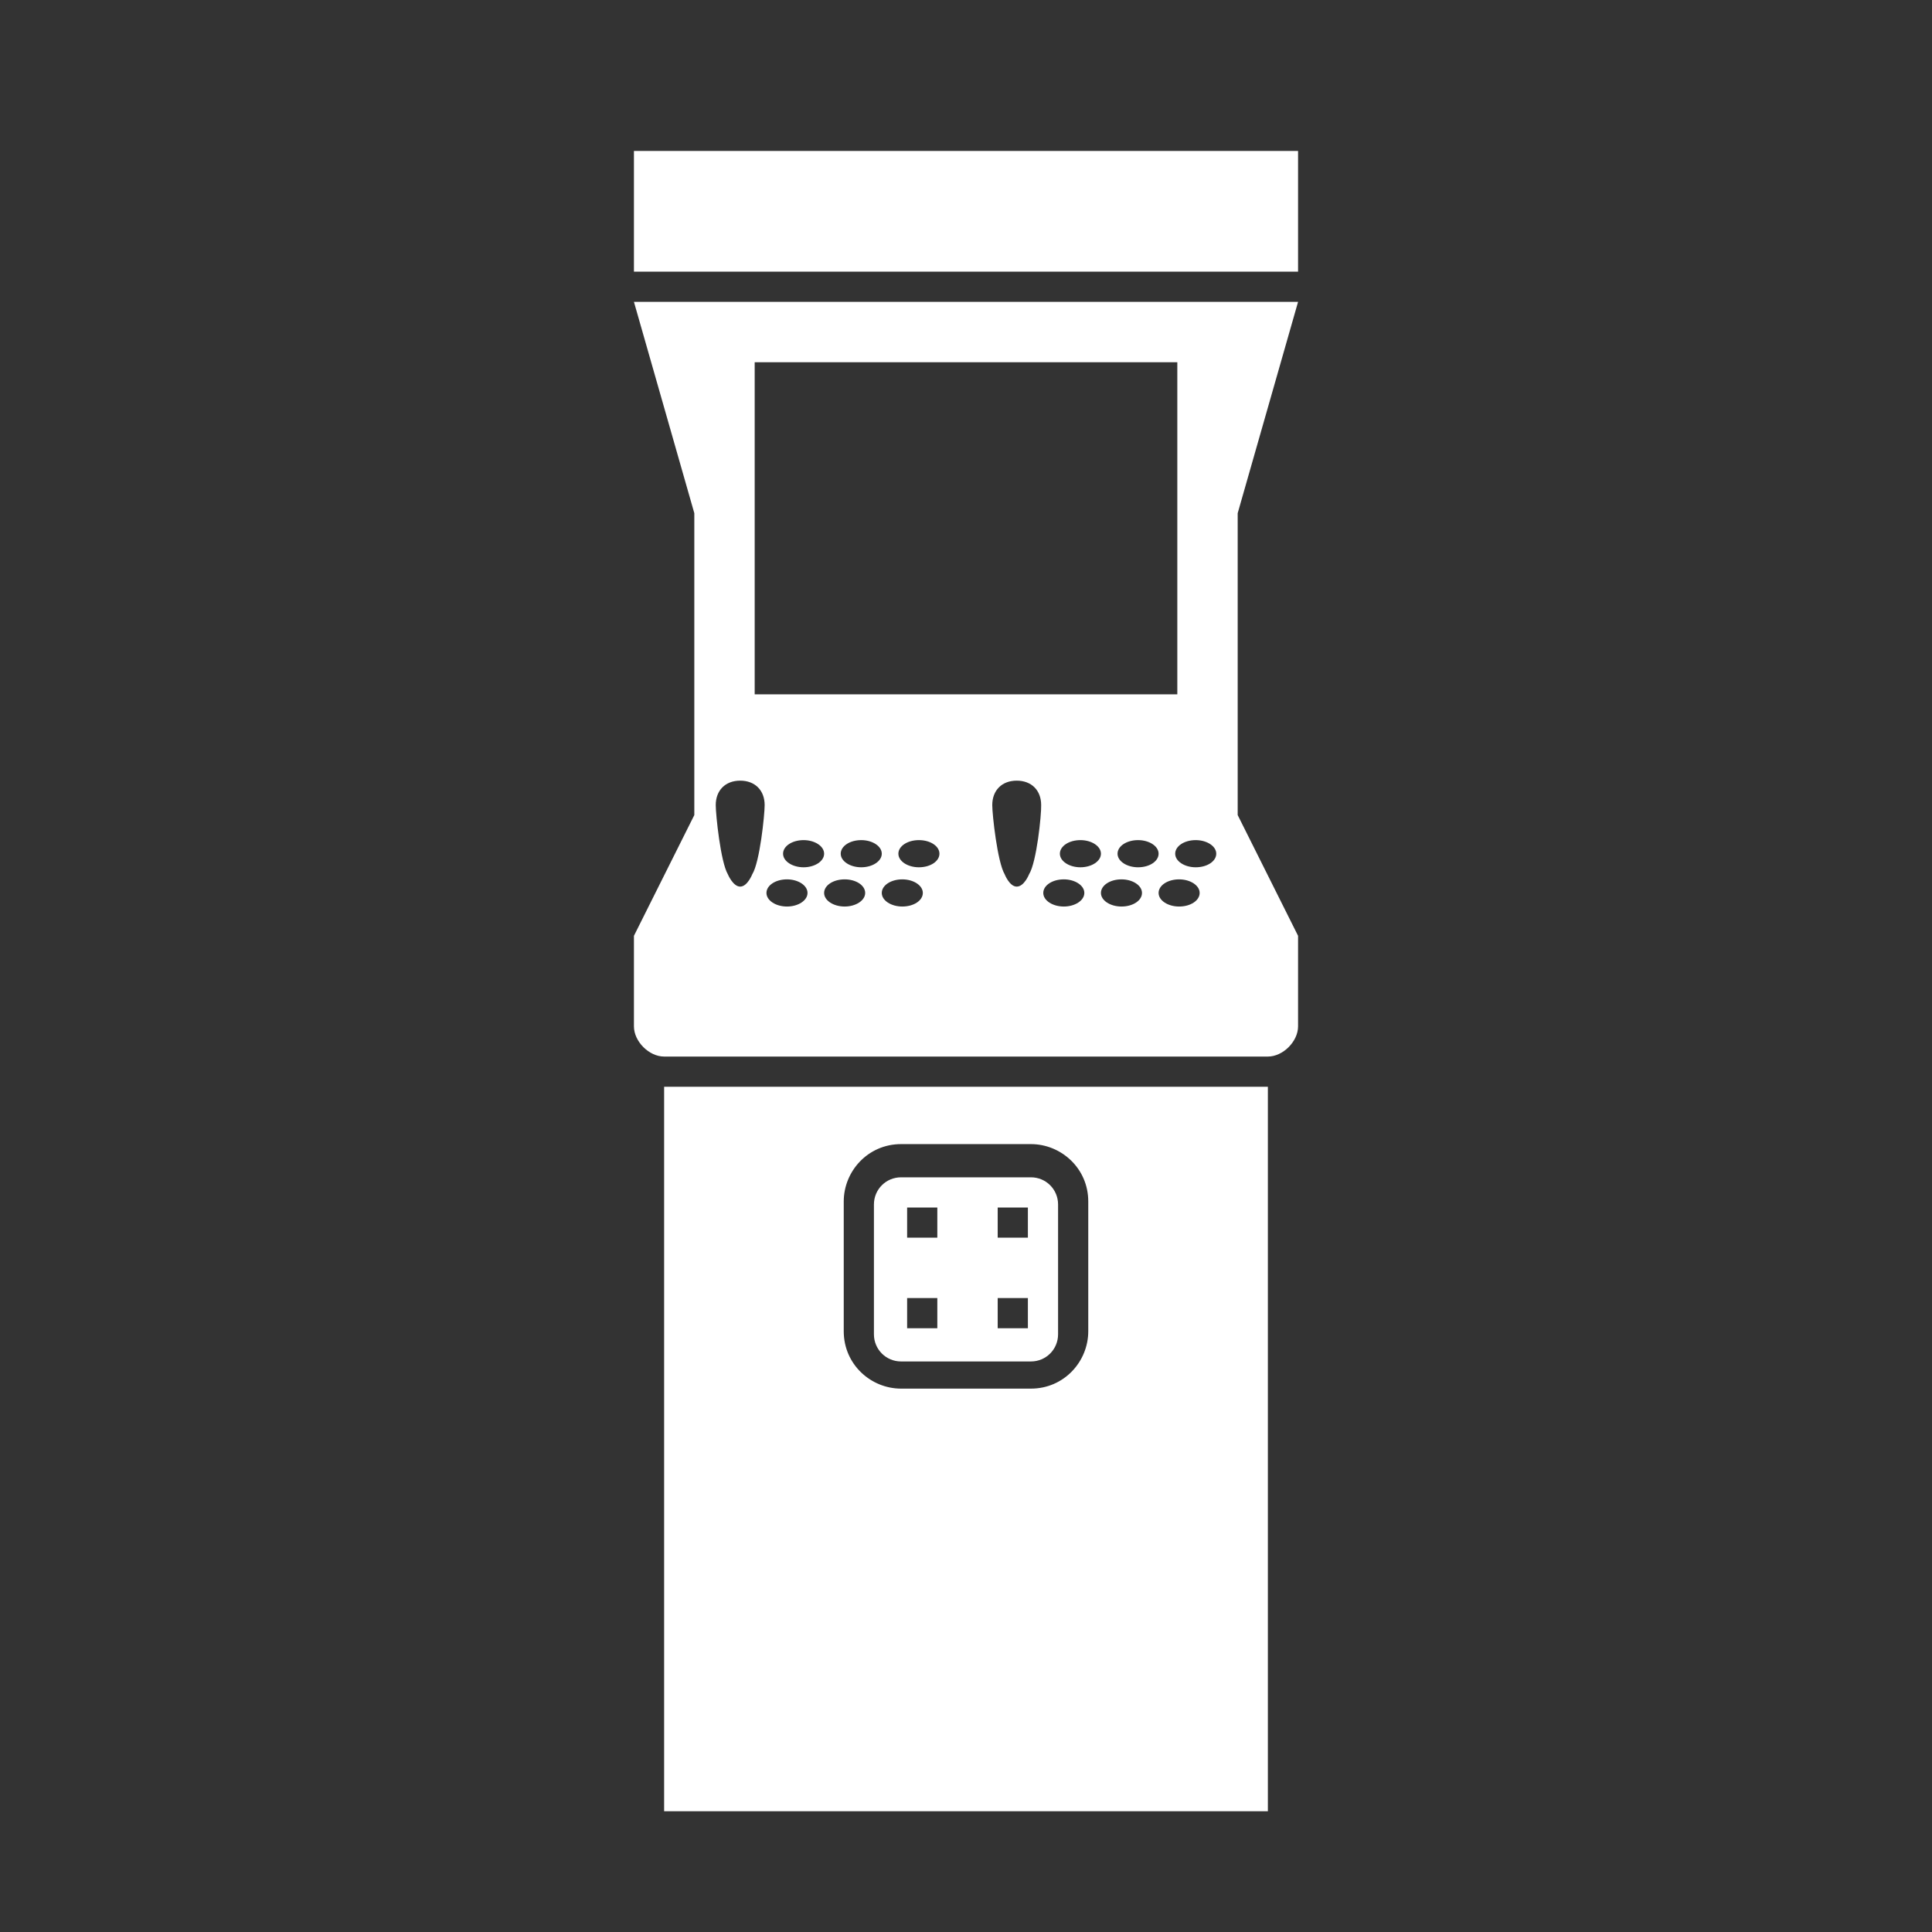 <svg xmlns="http://www.w3.org/2000/svg" xml:space="preserve" viewBox="0 0 64 64"><rect x="0" y="0" width="64" height="64" fill="#333333" stroke="none"/><style>.st0{fill:#fff}</style><path d="M22 60h20V36H22zm5.95-20.2c0-1 .8-1.9 1.9-1.9h4.3c1 0 1.9.8 1.9 1.9v4.3c0 1-.8 1.9-1.9 1.9h-4.3c-1 0-1.9-.8-1.9-1.9z" class="st0"/><path d="M29.85 45.1h4.3c.5 0 .9-.4.9-.9v-4.3c0-.5-.4-.9-.9-.9h-4.3c-.5 0-.9.4-.9.9v4.3c0 .5.4.9.9.9m3.2-5.1h1v1h-1zm0 3h1v1h-1zm-3-3h1v1h-1zm0 3h1v1h-1zM21 5h22v4H21zm22 5H21l2 7v10l-2 4v3c0 .5.5 1 1 1h20c.5 0 1-.5 1-1v-3l-2-4V17zm-18 2h14v11H25zm-.08 16.96s-.16.41-.4.41-.41-.41-.41-.41c-.24-.41-.4-1.97-.4-2.29 0-.49.32-.81.81-.81s.81.32.81.81c0 .32-.16 1.89-.41 2.29m1.15 1.07c-.37 0-.68-.2-.68-.45s.3-.45.68-.45c.37 0 .68.2.68.45s-.31.45-.68.45m.55-1.3c-.37 0-.68-.2-.68-.45s.3-.45.68-.45c.37 0 .68.2.68.45s-.31.45-.68.45m1.36 1.3c-.37 0-.68-.2-.68-.45s.3-.45.68-.45.68.2.68.45-.31.45-.68.45m.55-1.3c-.37 0-.68-.2-.68-.45s.3-.45.68-.45c.37 0 .68.2.68.45s-.31.45-.68.45m1.36 1.3c-.37 0-.68-.2-.68-.45s.3-.45.68-.45c.37 0 .68.2.68.45s-.3.45-.68.45m.55-1.3c-.37 0-.68-.2-.68-.45s.3-.45.68-.45.68.2.68.45-.3.45-.68.45m3.65.23s-.16.41-.41.41c-.24 0-.4-.41-.4-.41-.24-.41-.41-1.97-.41-2.29 0-.49.32-.81.81-.81s.81.32.81.81c.01.32-.15 1.89-.4 2.29m1.15 1.07c-.37 0-.68-.2-.68-.45s.3-.45.68-.45c.37 0 .68.2.68.45s-.31.45-.68.45m.55-1.3c-.37 0-.68-.2-.68-.45s.3-.45.68-.45c.37 0 .68.2.68.45s-.31.45-.68.45m1.36 1.3c-.37 0-.68-.2-.68-.45s.3-.45.68-.45c.37 0 .68.2.68.45s-.3.45-.68.45m.55-1.3c-.37 0-.68-.2-.68-.45s.3-.45.68-.45c.37 0 .68.2.68.45s-.3.45-.68.45m1.36 1.3c-.37 0-.68-.2-.68-.45s.3-.45.68-.45c.37 0 .68.2.68.45s-.3.45-.68.45m.55-1.3c-.37 0-.68-.2-.68-.45s.3-.45.68-.45c.37 0 .68.2.68.45s-.3.45-.68.45" class="st0"/></svg>